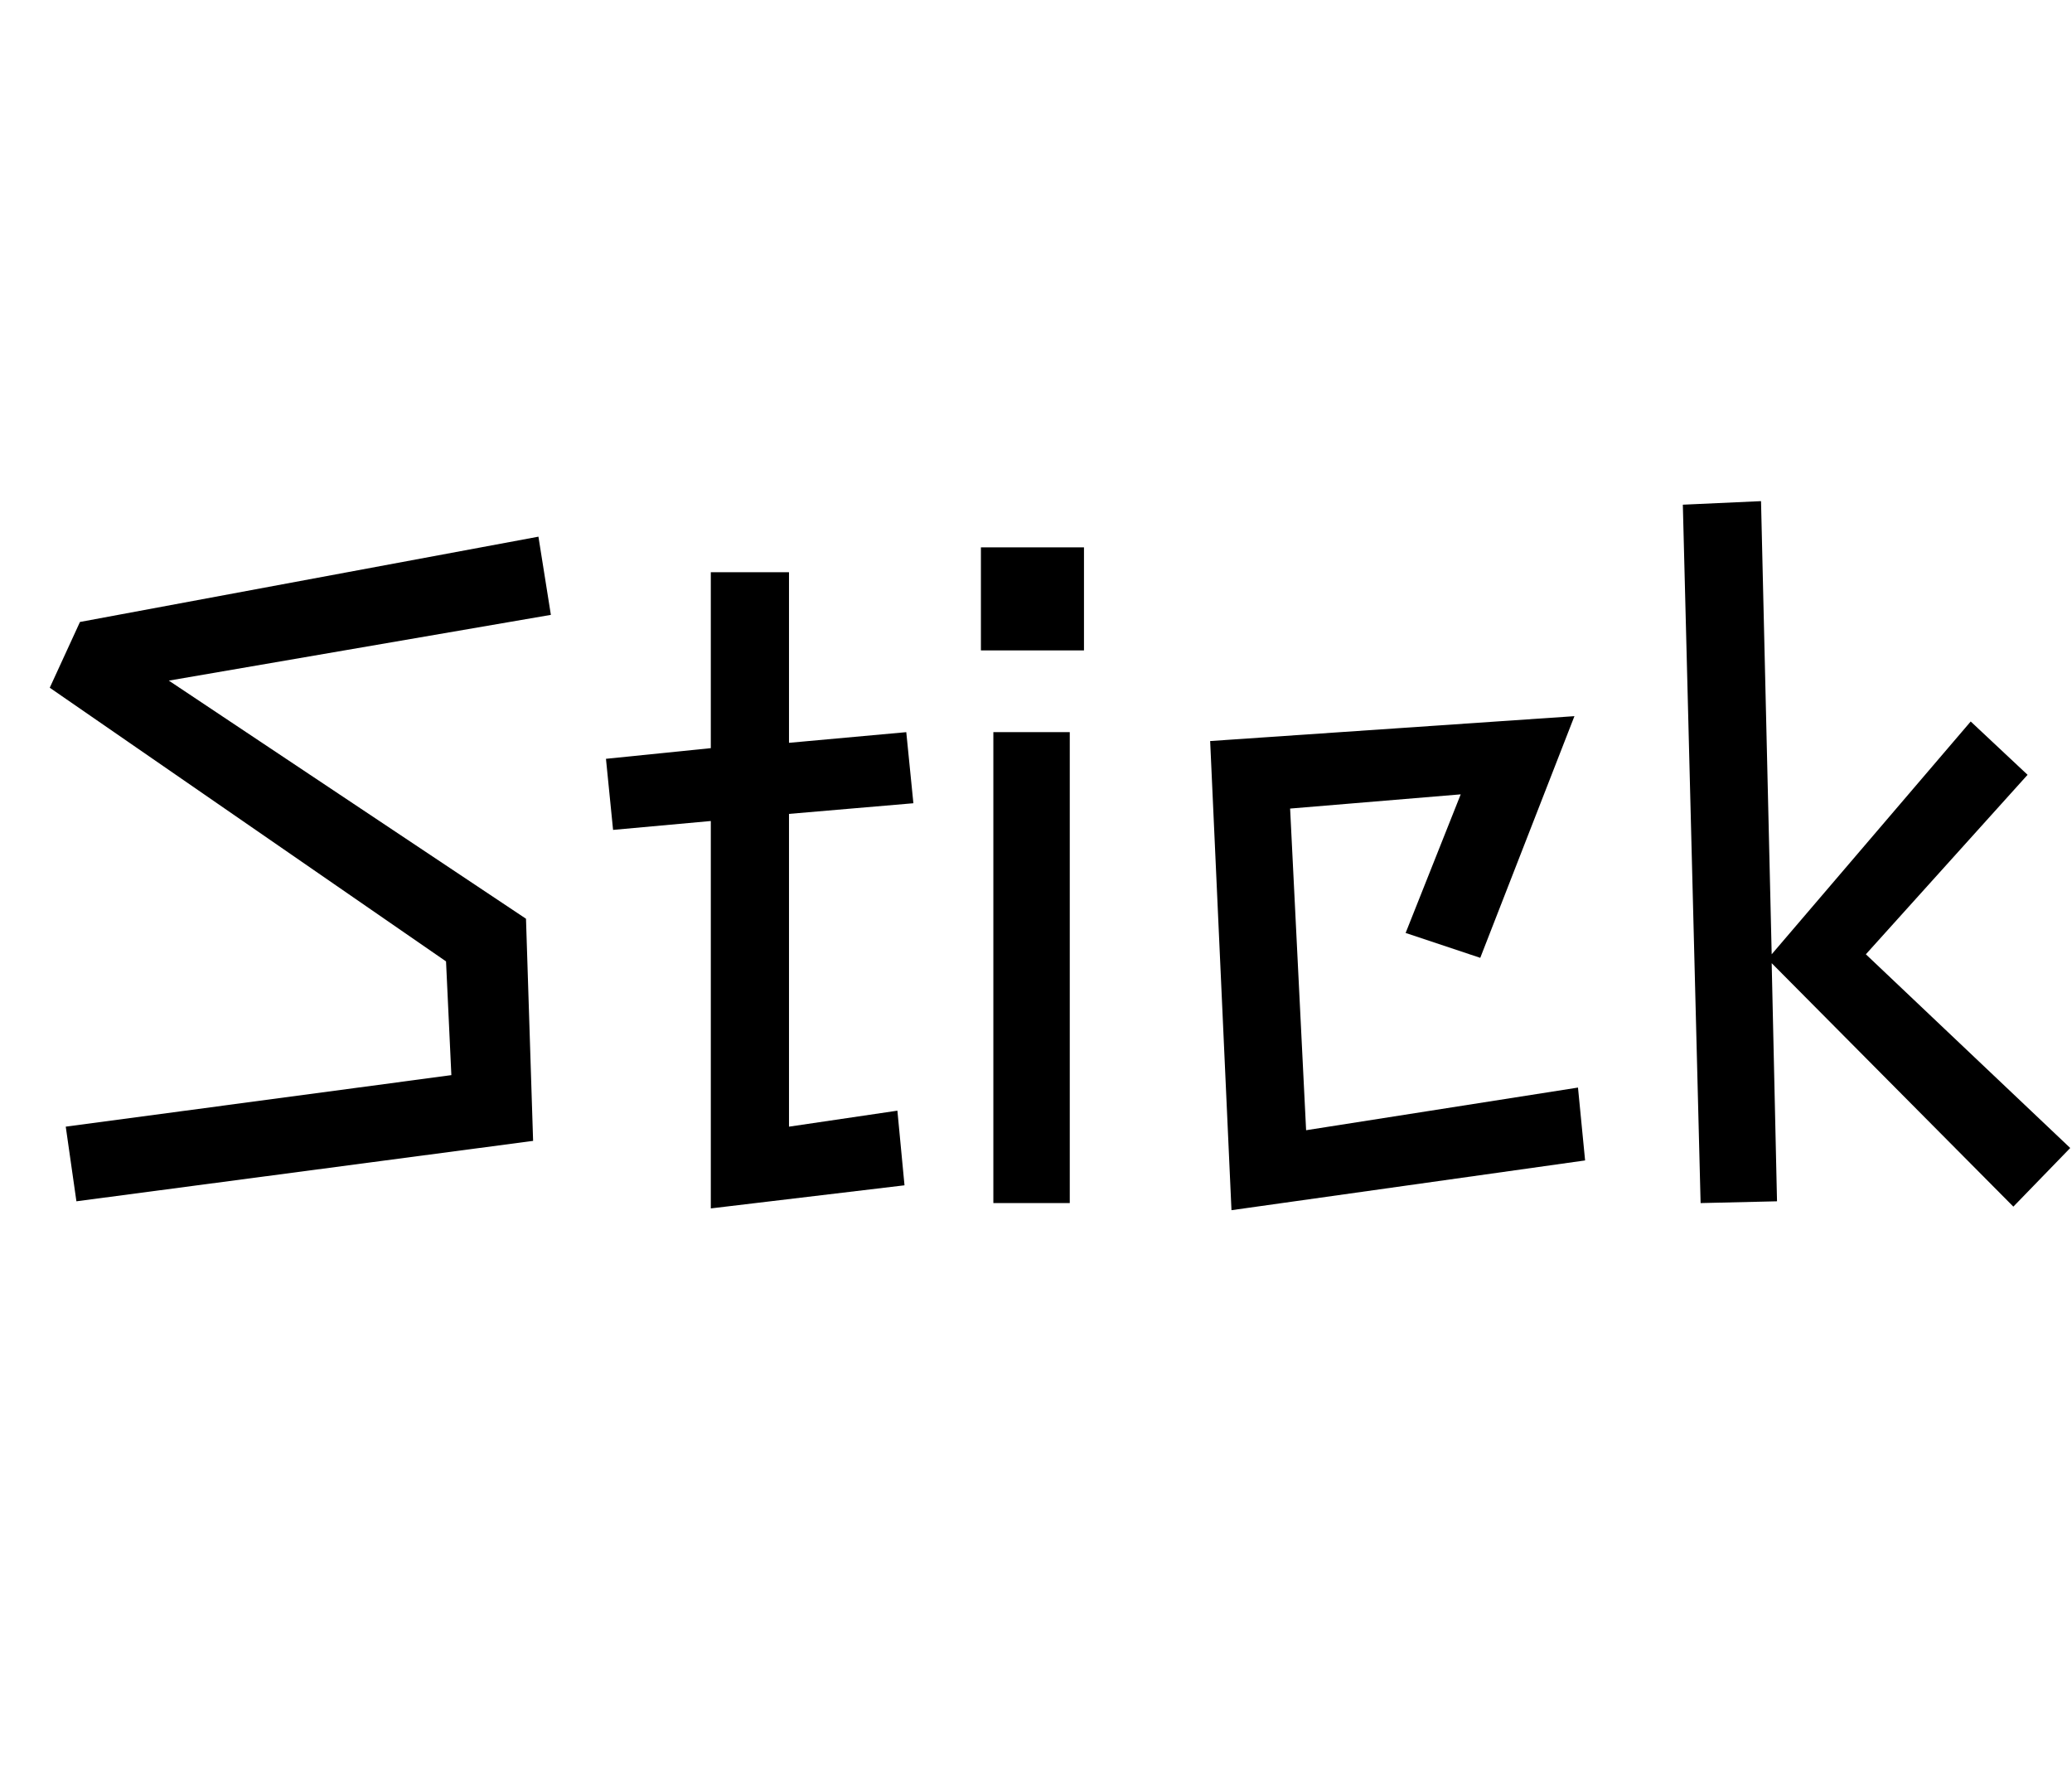 <svg id="fnt-Stick" viewBox="0 0 1166 1000" xmlns="http://www.w3.org/2000/svg"><path id="stick" class="f" d="M43 676l-6-42 217-29-3-64-223-154 17-37 258-48 7 44-215 37 201 134 4 125-257 34m357 4v-218l-55 5-4-40 59-6v-99h44v96l66-6 4 40-70 6v176l61-9 4 42-109 13m152-314v-58h58v58h-58m7 311v-265h43v265h-43m134 4l-12-264 205-14-53 136-42-14 31-78-96 8 9 181 153-24 4 41-199 28m304-139l3 134-43 1-10-393 44-2 6 255 112-131 32 30-91 101 115 109-32 33-136-137" />
</svg>